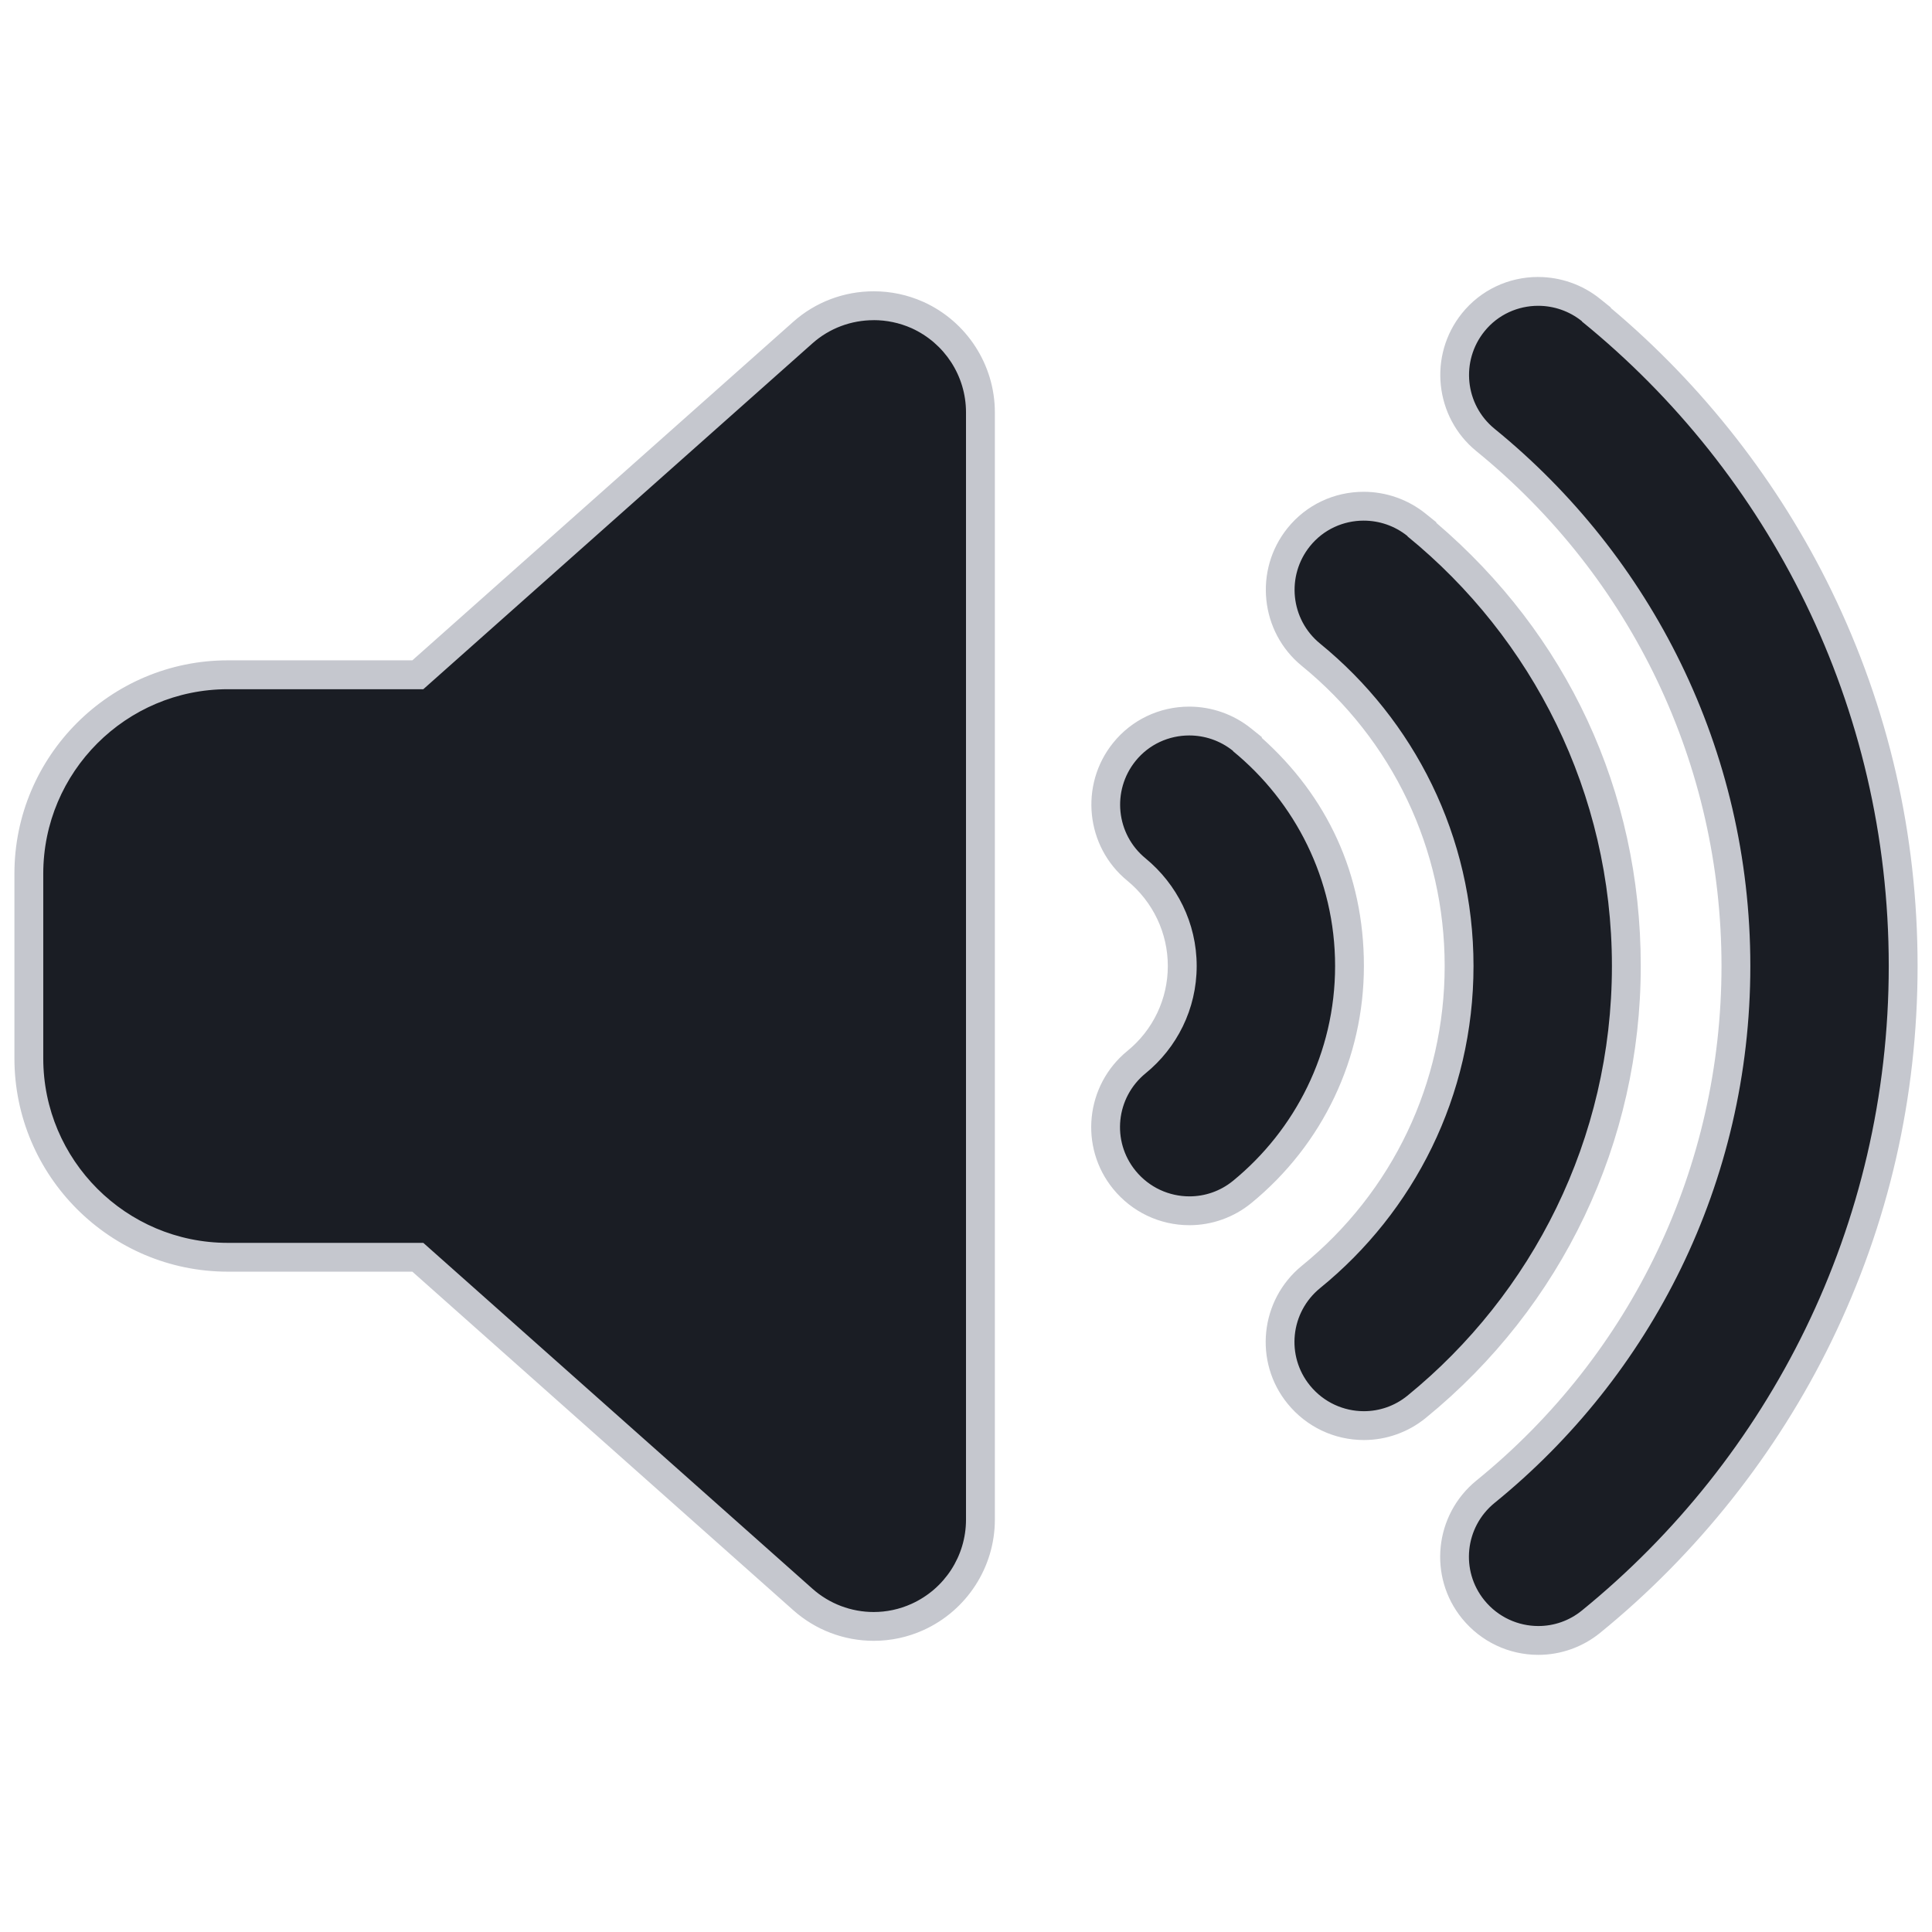 <?xml version="1.0" encoding="UTF-8"?>
<svg id="Layer_1" data-name="Layer 1" xmlns="http://www.w3.org/2000/svg" viewBox="0 0 670 670">
  <path d="M533.49,568.89c-8.78,0-17-3.91-22.56-10.73-10.1-12.38-8.21-30.7,4.21-40.83,55.2-44.81,86.86-111.27,86.86-182.33s-31.66-137.51-86.86-182.42c-12.36-10.08-14.25-28.39-4.24-40.82,5.49-6.81,13.69-10.71,22.51-10.71,6.64,0,13.15,2.29,18.32,6.46l1.86,1.5v.12c67.65,55.84,106.4,138.02,106.4,225.87s-39.45,171.41-108.25,227.38c-5.15,4.2-11.64,6.51-18.27,6.51ZM302.99,564.03c-9.1,0-17.84-3.34-24.63-9.4l-133.47-118.63h-65.9c-38.05,0-69-30.95-69-69v-64c0-38.05,30.95-69,69-69h65.9l133.48-118.64c6.74-6.02,15.48-9.34,24.6-9.34,5.25,0,10.35,1.08,15.15,3.21,13.3,6.01,21.87,19.26,21.87,33.77v384c0,14.51-8.57,27.76-21.84,33.76-4.8,2.17-9.9,3.27-15.17,3.27ZM472.99,494.39c-8.78,0-17-3.91-22.56-10.73-10.1-12.38-8.21-30.7,4.21-40.83,32.64-26.52,51.36-65.81,51.36-107.83s-18.72-81.31-51.36-107.92c-12.35-10.07-14.25-28.38-4.23-40.81,5.49-6.81,13.69-10.71,22.51-10.71,6.64,0,13.15,2.29,18.32,6.46l1.86,1.5v.13c45.09,37.64,70.9,92.67,70.9,151.36s-26.51,115.21-72.74,152.88c-5.15,4.2-11.64,6.52-18.27,6.52ZM412.49,419.89c-8.78,0-17-3.91-22.56-10.73-4.91-6.02-7.17-13.58-6.36-21.29.8-7.7,4.56-14.64,10.58-19.54,10.08-8.21,15.86-20.36,15.86-33.33s-5.79-25.12-15.88-33.44c-12.33-10.06-14.23-28.37-4.21-40.8,5.49-6.81,13.69-10.71,22.51-10.71,6.64,0,13.15,2.29,18.32,6.46l1.86,1.5v.16c22.53,19.33,35.4,47.19,35.4,76.83s-13.57,59-37.23,78.37c-5.16,4.21-11.65,6.52-18.28,6.52Z" fill="#1a1d24"/>
  <path d="M533.42,106.05c5.34,0,10.72,1.76,15.18,5.35v.1c64.9,52.7,106.4,133.3,106.4,223.5s-41.5,170.7-106.4,223.5c-4.45,3.63-9.8,5.39-15.11,5.39-6.99,0-13.92-3.04-18.69-8.89-8.4-10.3-6.8-25.4,3.5-33.8,54.2-44,88.7-111,88.7-186.2s-34.5-142.2-88.7-186.3c-10.3-8.4-11.8-23.5-3.5-33.8,4.71-5.84,11.63-8.85,18.62-8.85M302.98,111.02c4.44,0,8.92.92,13.12,2.78,11.5,5.2,18.9,16.6,18.9,29.2v384c0,12.6-7.4,24-18.9,29.2-4.2,1.9-8.67,2.83-13.11,2.83-7.71,0-15.33-2.79-21.29-8.12l-134.9-119.9h-67.8c-35.3,0-64-28.7-64-64v-64c0-35.3,28.7-64,64-64h67.8l134.9-119.9c5.96-5.33,13.57-8.08,21.28-8.08M472.92,180.55c5.34,0,10.72,1.76,15.18,5.35v.1c43.2,35.2,70.9,88.9,70.9,149s-27.7,113.8-70.9,149c-4.45,3.63-9.8,5.39-15.11,5.39-6.99,0-13.92-3.04-18.69-8.89-8.4-10.3-6.8-25.4,3.5-33.8,32.5-26.4,53.2-66.6,53.2-111.7s-20.7-85.3-53.2-111.8c-10.3-8.4-11.8-23.5-3.5-33.8,4.71-5.84,11.63-8.85,18.62-8.85M412.42,255.05c5.34,0,10.72,1.76,15.18,5.35v.1c21.5,17.6,35.4,44.4,35.4,74.5s-13.9,56.9-35.4,74.5c-4.45,3.63-9.8,5.39-15.11,5.39-6.99,0-13.92-3.04-18.69-8.89-8.4-10.3-6.8-25.4,3.5-33.8,10.8-8.8,17.7-22.2,17.7-37.2s-6.9-28.4-17.7-37.3c-10.3-8.4-11.8-23.5-3.5-33.8,4.71-5.84,11.63-8.85,18.62-8.85M533.42,96.05c-10.34,0-19.97,4.58-26.41,12.58-11.74,14.57-9.51,36.02,4.97,47.82,54.03,43.97,85.02,109.04,85.02,178.55s-30.98,134.58-85,178.44c-14.58,11.89-16.79,33.36-4.95,47.88,6.52,7.99,16.15,12.57,26.44,12.57,7.78,0,15.39-2.71,21.43-7.64,33.59-27.33,61.33-62.29,80.21-101.1,19.82-40.74,29.87-84.53,29.87-130.15s-10.05-89.43-29.87-130.19c-18.2-37.41-44.6-71.21-76.53-98.02v-.17l-3.73-3c-6.05-4.88-13.67-7.56-21.45-7.56h0ZM302.98,101.02h0c-10.35,0-20.27,3.77-27.94,10.62l-132.04,117.36h-64c-40.8,0-74,33.2-74,74v64c0,40.8,33.2,74,74,74h64l132.06,117.37c7.68,6.86,17.61,10.65,27.94,10.65,5.98,0,11.78-1.25,17.23-3.71,15.05-6.81,24.78-21.84,24.78-38.31V143c0-16.47-9.73-31.51-24.78-38.31l-.03-.02h-.03c-5.45-2.43-11.22-3.65-17.18-3.65h0ZM472.92,170.55c-10.34,0-19.97,4.58-26.41,12.58-11.74,14.57-9.51,36.02,4.97,47.82,31.47,25.66,49.52,63.59,49.52,104.05s-18.04,78.38-49.51,103.94c-14.58,11.89-16.79,33.36-4.94,47.88,6.52,7.99,16.15,12.57,26.44,12.57,7.78,0,15.39-2.71,21.43-7.64,47.4-38.62,74.58-95.75,74.58-156.75s-25.78-115.14-70.9-153.68v-.21l-3.73-3c-6.05-4.88-13.67-7.56-21.45-7.56h0ZM412.42,245.05c-10.34,0-19.97,4.58-26.41,12.58-11.73,14.56-9.51,36.01,4.95,47.81,8.92,7.36,14.03,18.13,14.03,29.56s-5.11,22.19-14.02,29.45c-14.56,11.88-16.78,33.35-4.93,47.87,6.52,7.99,16.15,12.57,26.44,12.57,7.78,0,15.39-2.71,21.43-7.64,24.84-20.33,39.08-50.31,39.08-82.25s-12.84-58.89-35.4-79.1v-.29l-3.73-3c-6.05-4.88-13.67-7.56-21.45-7.56h0Z" fill="#c5c7ce"/>
</svg>